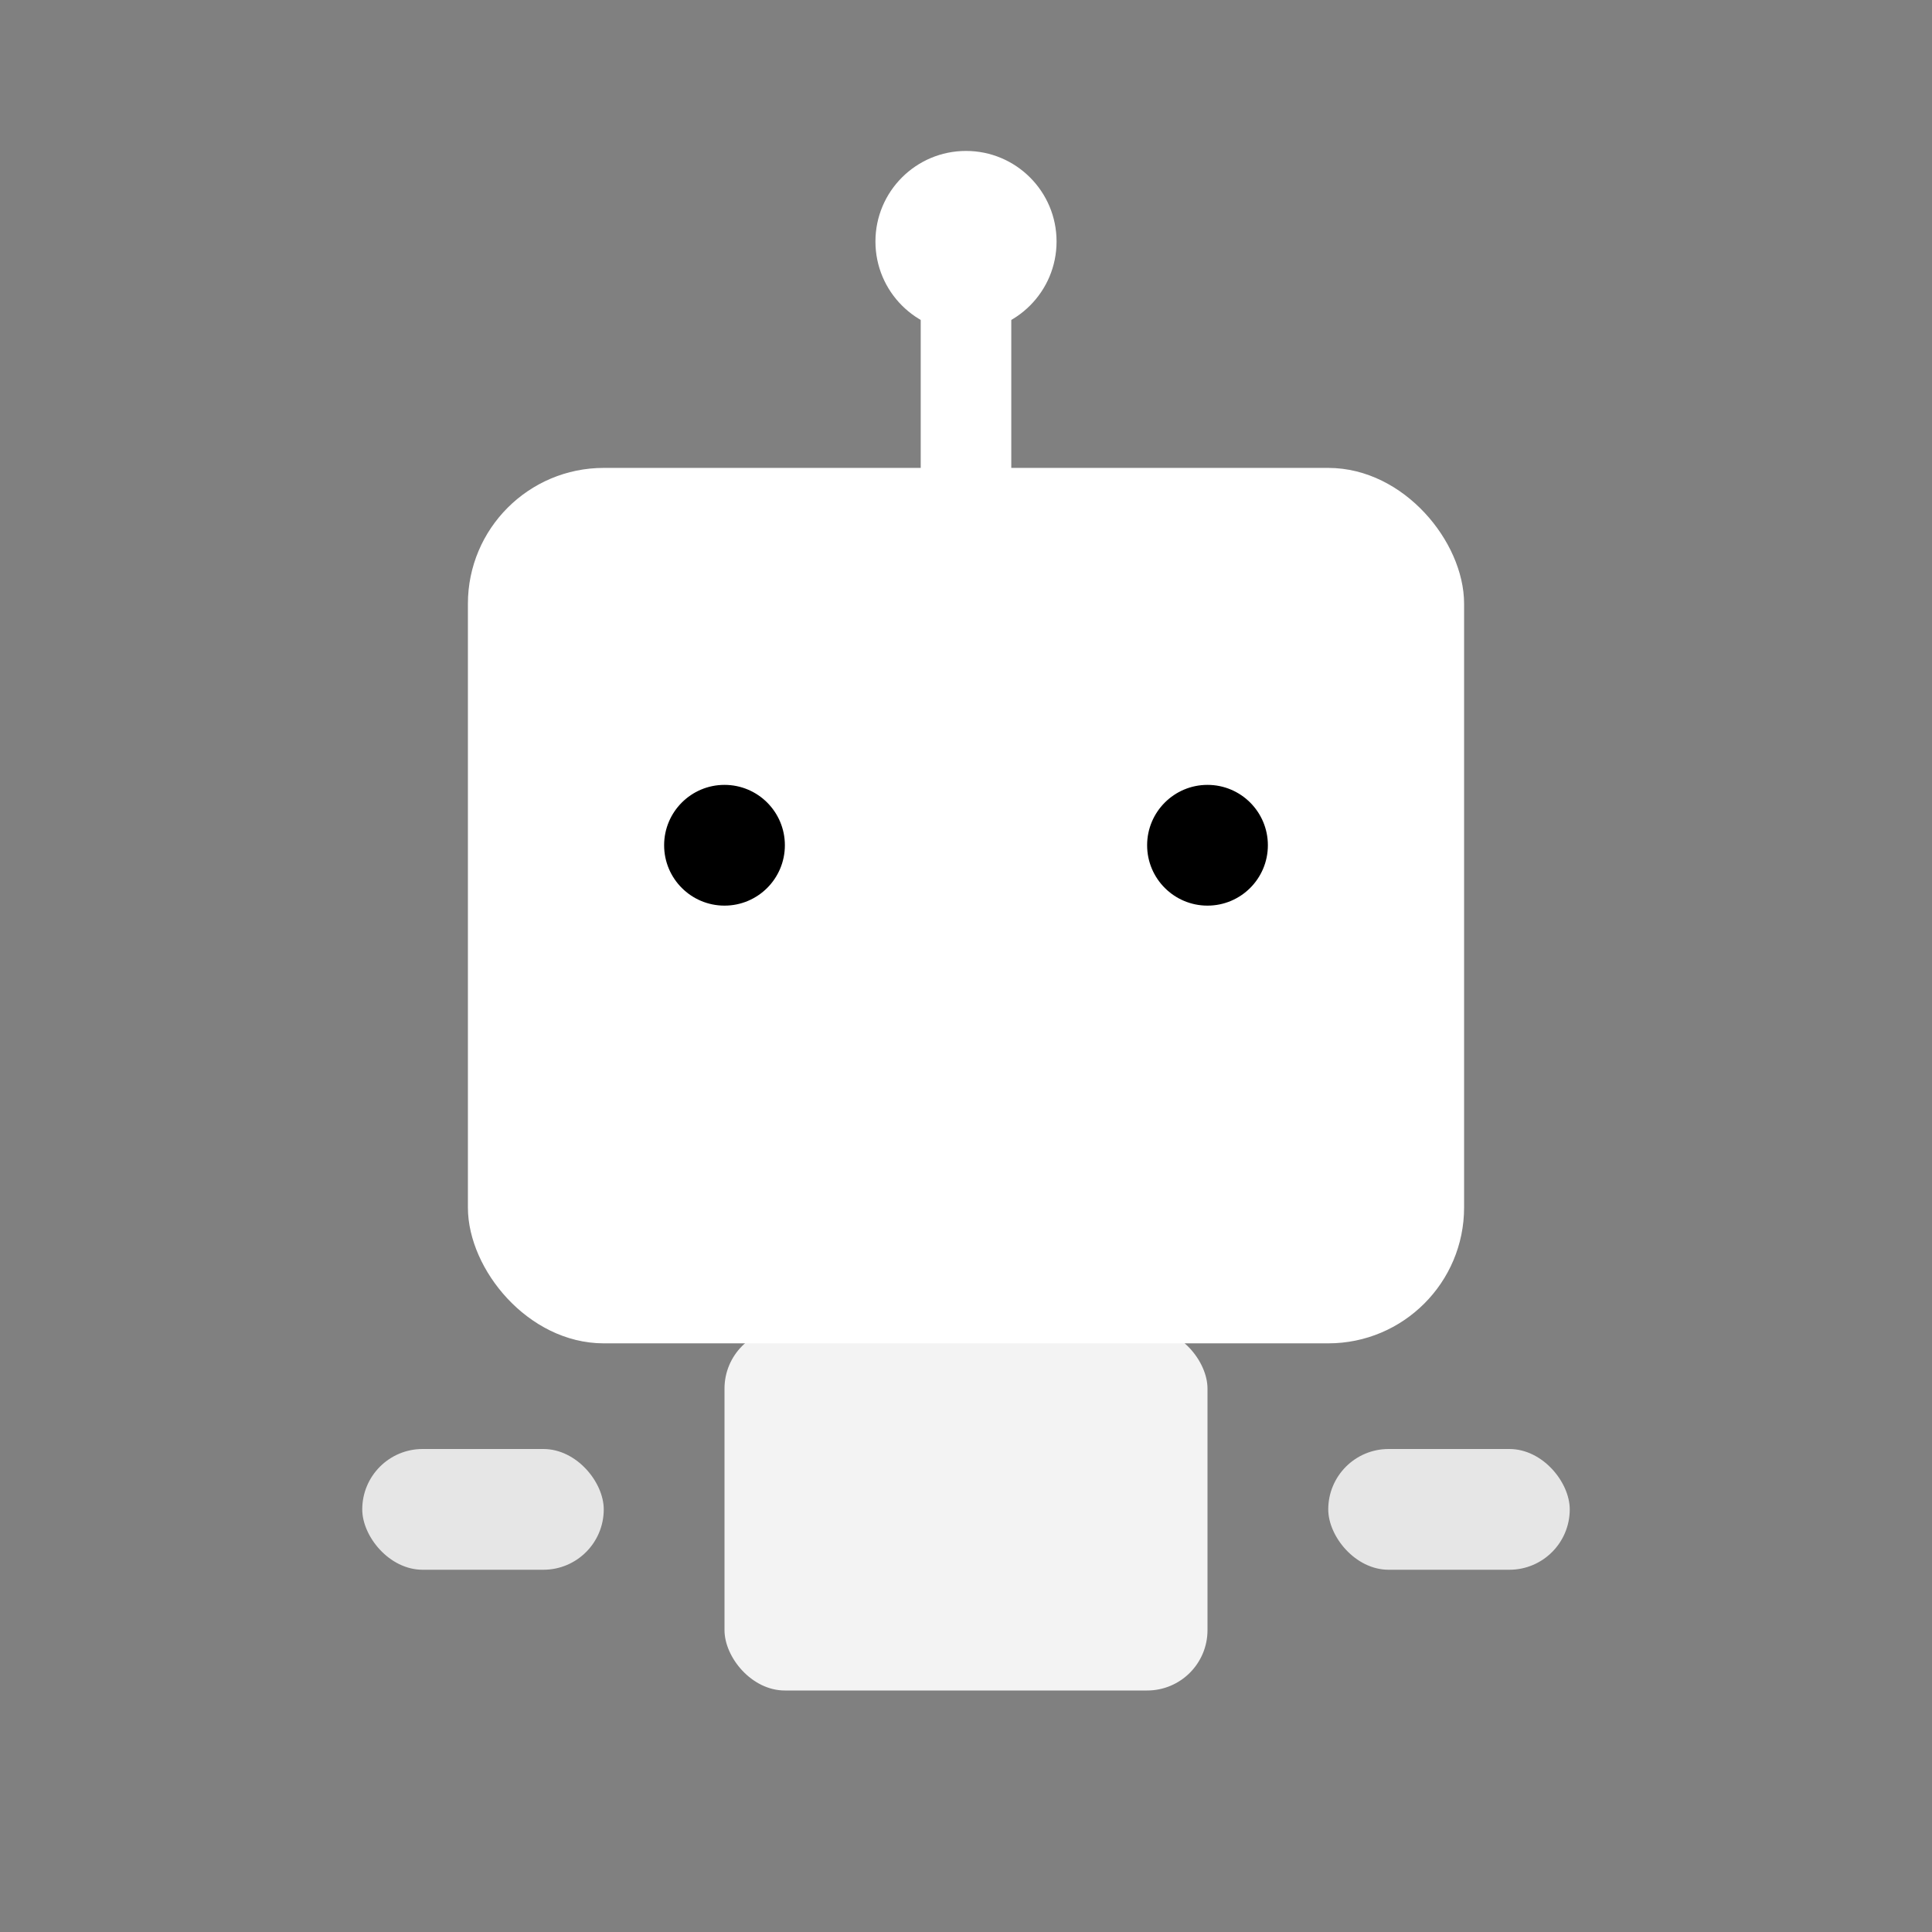 <svg xmlns="http://www.w3.org/2000/svg" viewBox="0 0 32 32" width="32" height="32">
  <rect x="0" y="0" width="32" height="32" fill="#808080" stroke="none"/>
  <!-- Robot head -->
  <rect x="8" y="8" width="16" height="14" rx="2" fill="white" stroke="white" stroke-width="0.5" />
  
  <!-- Robot eyes -->
  <circle cx="12" cy="14" r="2" fill="white" />
  <circle cx="20" cy="14" r="2" fill="white" />
  <circle cx="12" cy="14" r="1" fill="#000000" />
  <circle cx="20" cy="14" r="1" fill="#000000" />
  
  <!-- Robot mouth -->
  <rect x="14" y="18" width="4" height="1.5" rx="0.75" fill="white" />
  
  <!-- Robot antenna -->
  <line x1="16" y1="8" x2="16" y2="5" stroke="white" stroke-width="1.5" stroke-linecap="round"/>
  <circle cx="16" cy="4" r="1.5" fill="white" />
  
  <!-- Robot body -->
  <rect x="12" y="22" width="8" height="6" rx="1" fill="white" opacity="0.9" />
  
  <!-- Robot arms -->
  <rect x="6" y="24" width="4" height="2" rx="1" fill="white" opacity="0.8" />
  <rect x="22" y="24" width="4" height="2" rx="1" fill="white" opacity="0.8" />
</svg>